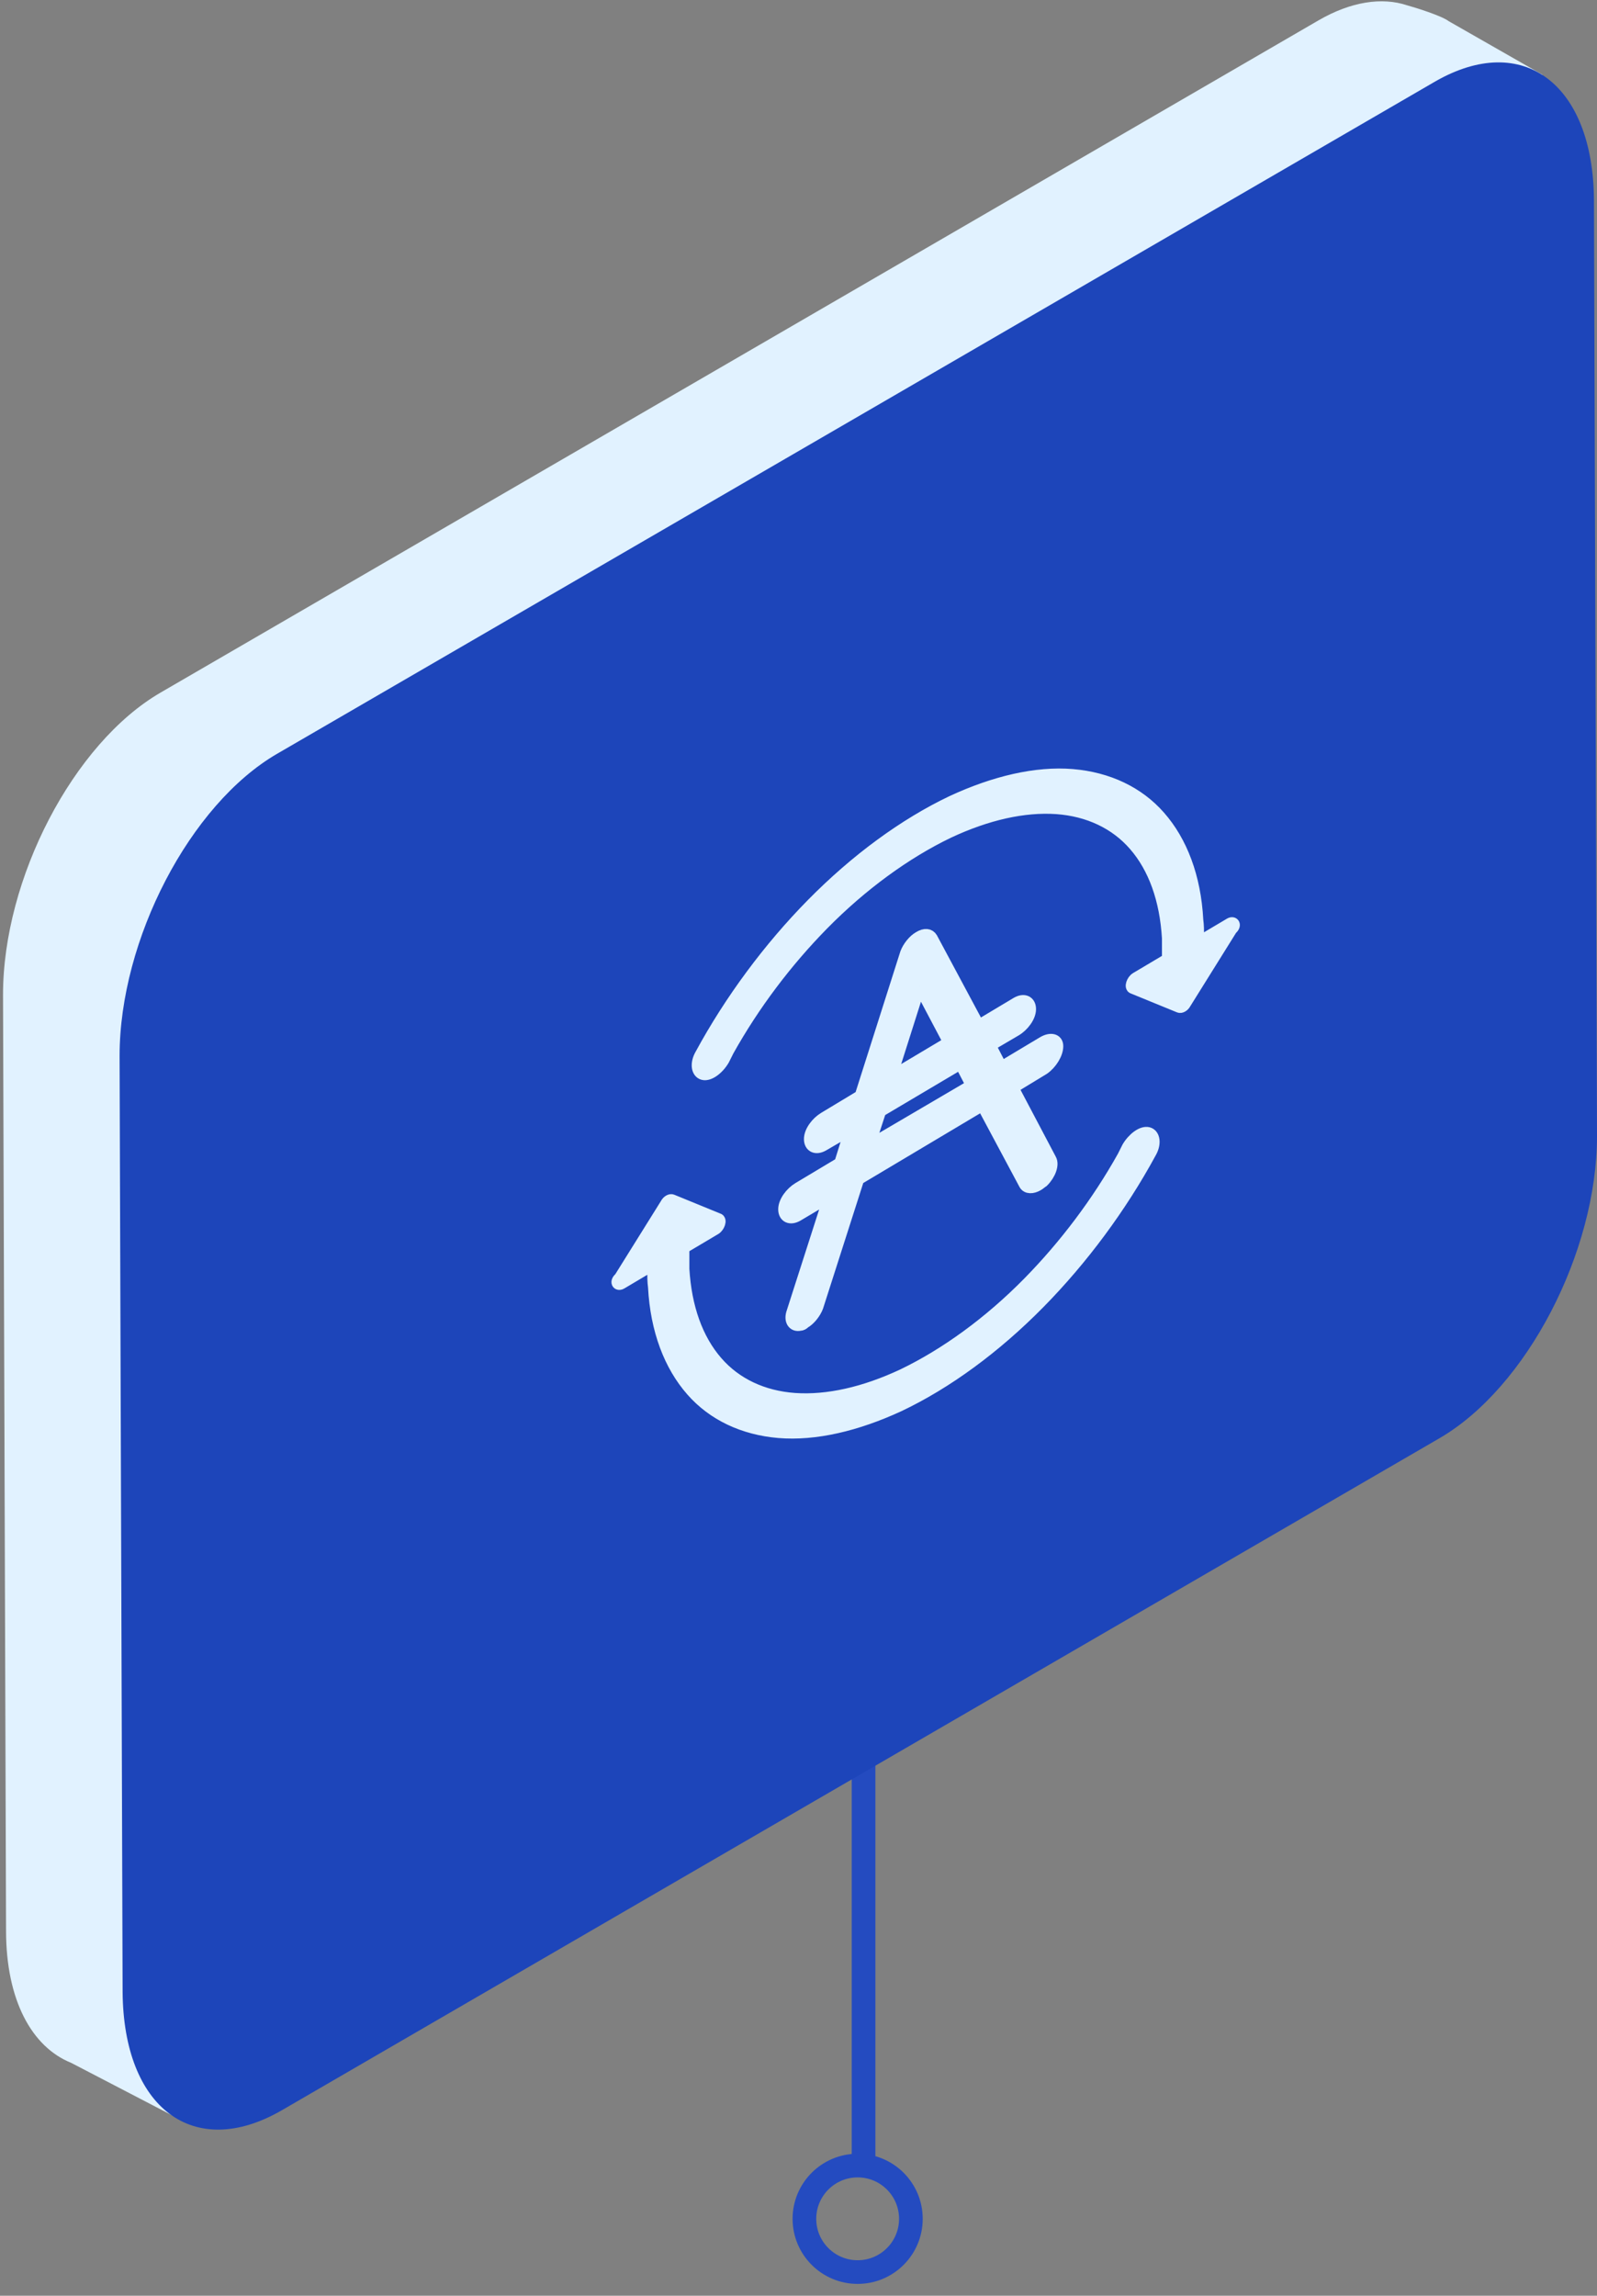<?xml version="1.0" encoding="UTF-8"?>
<svg width="135px" height="194px" viewBox="0 0 135 194" version="1.1" xmlns="http://www.w3.org/2000/svg" xmlns:xlink="http://www.w3.org/1999/xlink">
    <rect x="0" y="0" width="135" height="194" fill="#808080" stroke="none"/>
    <!-- Generator: Sketch 52.6 (67491) - http://www.bohemiancoding.com/sketch -->
    <title>ada redemption</title>
    <desc>Created with Sketch.</desc>
    <g id="ada-redemption" stroke="none" stroke-width="1" fill="none" fill-rule="evenodd">
        <g id="Group">
            <g id="roadmap:native-mobile-apps" transform="translate(68, 120)" stroke="#244BC0" stroke-width="2">
                <g id="Group-8-Copy-3">
                    <path d="M5,0 L5,63.43" id="Path-3"></path>
                    <circle id="Oval-2" cx="4.5" cy="67.5" r="4.5"></circle>
                </g>
            </g>
            <g id="ada-redemption">
                <g id="add_wallet">
                    <g id="_x36__35_">
                        <g id="XMLID_320_">
                            <path d="M130.393,6.319 L122.46,1.787 C121.884,1.34 119.645,0.638 118.941,0.447 C116.829,-0.255 114.206,0.128 111.455,1.723 L13.564,58.532 C6.206,62.809 0.256,74.234 0.256,84.064 L0.512,163.149 C0.512,169.021 2.687,172.979 6.014,174.319 L15.1,179.043 L22.265,168.319 L111.839,116.362 C119.197,112.085 125.147,100.66 125.147,90.83 L124.891,14.553 L130.393,6.319 Z" id="XMLID_328_" fill="#E1F2FF"></path>
                            <path d="M134.744,16.915 C134.68,7.085 128.73,2.617 121.308,6.894 L23.417,63.702 C16.059,67.979 10.109,79.404 10.109,89.234 L10.365,168.319 C10.429,178.149 16.379,182.617 23.801,178.34 L121.692,121.532 C129.05,117.255 135,105.83 135,96 L134.744,16.915 Z" id="Path" fill="#1D45BA"></path>
                        </g>
                    </g>
                </g>
                <g id="Layer_7" transform="translate(51.825, 65.106)" fill="#E1F2FF" stroke="#E1F2FF">
                    <path d="M52.145,12.957 L49.457,14.553 L49.457,14.043 C49.457,13.596 49.457,13.085 49.393,12.638 C49.201,9 48.05,6 46.194,3.894 C44.403,1.851 41.844,0.638 38.836,0.383 C35.765,0.128 32.246,0.957 28.664,2.617 C24.633,4.532 20.538,7.532 16.827,11.298 C13.18,15 9.917,19.404 7.422,24 C6.974,24.766 7.102,25.532 7.614,25.66 C8.126,25.787 8.893,25.213 9.341,24.447 C9.469,24.191 9.597,23.936 9.725,23.681 C11.9,19.787 14.652,16.149 17.723,13.021 C21.05,9.638 24.761,6.957 28.344,5.234 C31.607,3.702 34.742,3 37.493,3.191 C40.18,3.383 42.483,4.468 44.083,6.319 C45.746,8.234 46.706,10.915 46.898,14.17 C46.898,14.362 46.898,14.553 46.898,14.809 C46.898,15 46.898,15.255 46.898,15.447 L46.898,15.957 L44.211,17.553 C43.891,17.745 43.699,18.319 43.955,18.383 L47.858,19.979 C47.986,20.043 48.242,19.915 48.37,19.66 L52.273,13.404 C52.656,13.085 52.464,12.766 52.145,12.957 Z" id="Path_2_"></path>
                    <path d="M0.704,43.34 L3.391,41.745 L3.391,42.255 C3.391,42.702 3.391,43.213 3.455,43.66 C3.647,47.298 4.799,50.298 6.654,52.404 C8.445,54.447 11.005,55.66 14.012,55.915 C17.083,56.17 20.602,55.34 24.185,53.681 C28.216,51.766 32.31,48.766 36.021,45 C39.668,41.298 42.931,36.894 45.427,32.298 C45.874,31.532 45.746,30.766 45.235,30.638 C44.723,30.511 43.955,31.085 43.507,31.851 C43.379,32.106 43.251,32.362 43.123,32.617 C40.948,36.511 38.197,40.149 35.126,43.277 C31.799,46.66 28.088,49.34 24.505,51.064 C21.242,52.596 18.107,53.298 15.355,53.106 C12.668,52.915 10.365,51.83 8.765,49.979 C7.102,48.064 6.142,45.383 5.95,42.128 C5.95,41.936 5.95,41.745 5.95,41.489 C5.95,41.298 5.95,41.043 5.95,40.851 L5.95,40.34 L8.637,38.745 C8.957,38.553 9.149,37.979 8.893,37.915 L4.991,36.319 C4.863,36.255 4.607,36.383 4.479,36.638 L0.576,42.894 C0.192,43.213 0.384,43.532 0.704,43.34 Z" id="Path-Copy_2_"></path>
                    <path d="M21.626,31.723 L22.585,28.787 C22.585,28.787 22.585,28.787 22.585,28.787 L29.367,24.766 C29.367,24.766 29.367,24.766 29.367,24.766 L30.327,26.617 C30.327,26.617 30.327,26.617 30.327,26.617 L21.626,31.723 C21.626,31.723 21.626,31.723 21.626,31.723 M25.912,18.255 L28.408,22.979 C28.408,22.979 28.408,22.979 28.408,22.979 L23.481,25.915 C23.481,25.915 23.481,25.915 23.481,25.915 L25.912,18.255 C25.912,18.255 25.912,18.255 25.912,18.255 M37.557,23.298 C37.557,22.723 36.981,22.596 36.341,22.979 L32.822,25.085 C32.822,25.085 32.822,25.085 32.822,25.085 L31.863,23.234 C31.863,23.234 31.863,23.234 31.863,23.234 L34.038,21.957 C34.678,21.574 35.254,20.809 35.254,20.17 C35.254,19.532 34.742,19.277 34.102,19.66 L30.903,21.574 C30.903,21.574 30.903,21.574 30.903,21.574 L26.936,14.17 C26.744,13.851 26.36,13.787 25.848,14.106 C25.4,14.362 24.953,14.936 24.761,15.447 L20.922,27.511 C20.922,27.511 20.922,27.511 20.922,27.511 L17.851,29.362 C17.211,29.745 16.635,30.511 16.635,31.149 C16.635,31.787 17.147,32.043 17.787,31.66 L20.09,30.319 C20.09,30.319 20.09,30.319 20.09,30.319 L19.194,33.191 C19.194,33.191 19.194,33.191 19.194,33.191 L15.675,35.298 C15.036,35.681 14.46,36.447 14.46,37.085 C14.46,37.723 14.972,37.979 15.611,37.596 L18.299,36 C18.299,36 18.299,36 18.299,36 L15.164,45.766 C14.908,46.468 15.227,46.979 15.803,46.851 C15.931,46.851 16.059,46.787 16.187,46.66 C16.635,46.404 17.083,45.83 17.275,45.319 L20.73,34.532 C20.73,34.532 20.73,34.532 20.73,34.532 L31.223,28.277 C31.223,28.277 31.223,28.277 31.223,28.277 L34.806,34.979 C34.998,35.298 35.445,35.298 35.893,35.043 C36.021,34.979 36.149,34.851 36.341,34.723 C36.917,34.149 37.237,33.319 36.981,32.872 L33.782,26.809 C33.782,26.809 33.782,26.809 33.782,26.809 L36.405,25.213 C37.045,24.766 37.557,23.936 37.557,23.298" id="Fill-1_2_" fill-rule="nonzero"></path>
                </g>
            </g>
        </g>
    </g>
</svg>